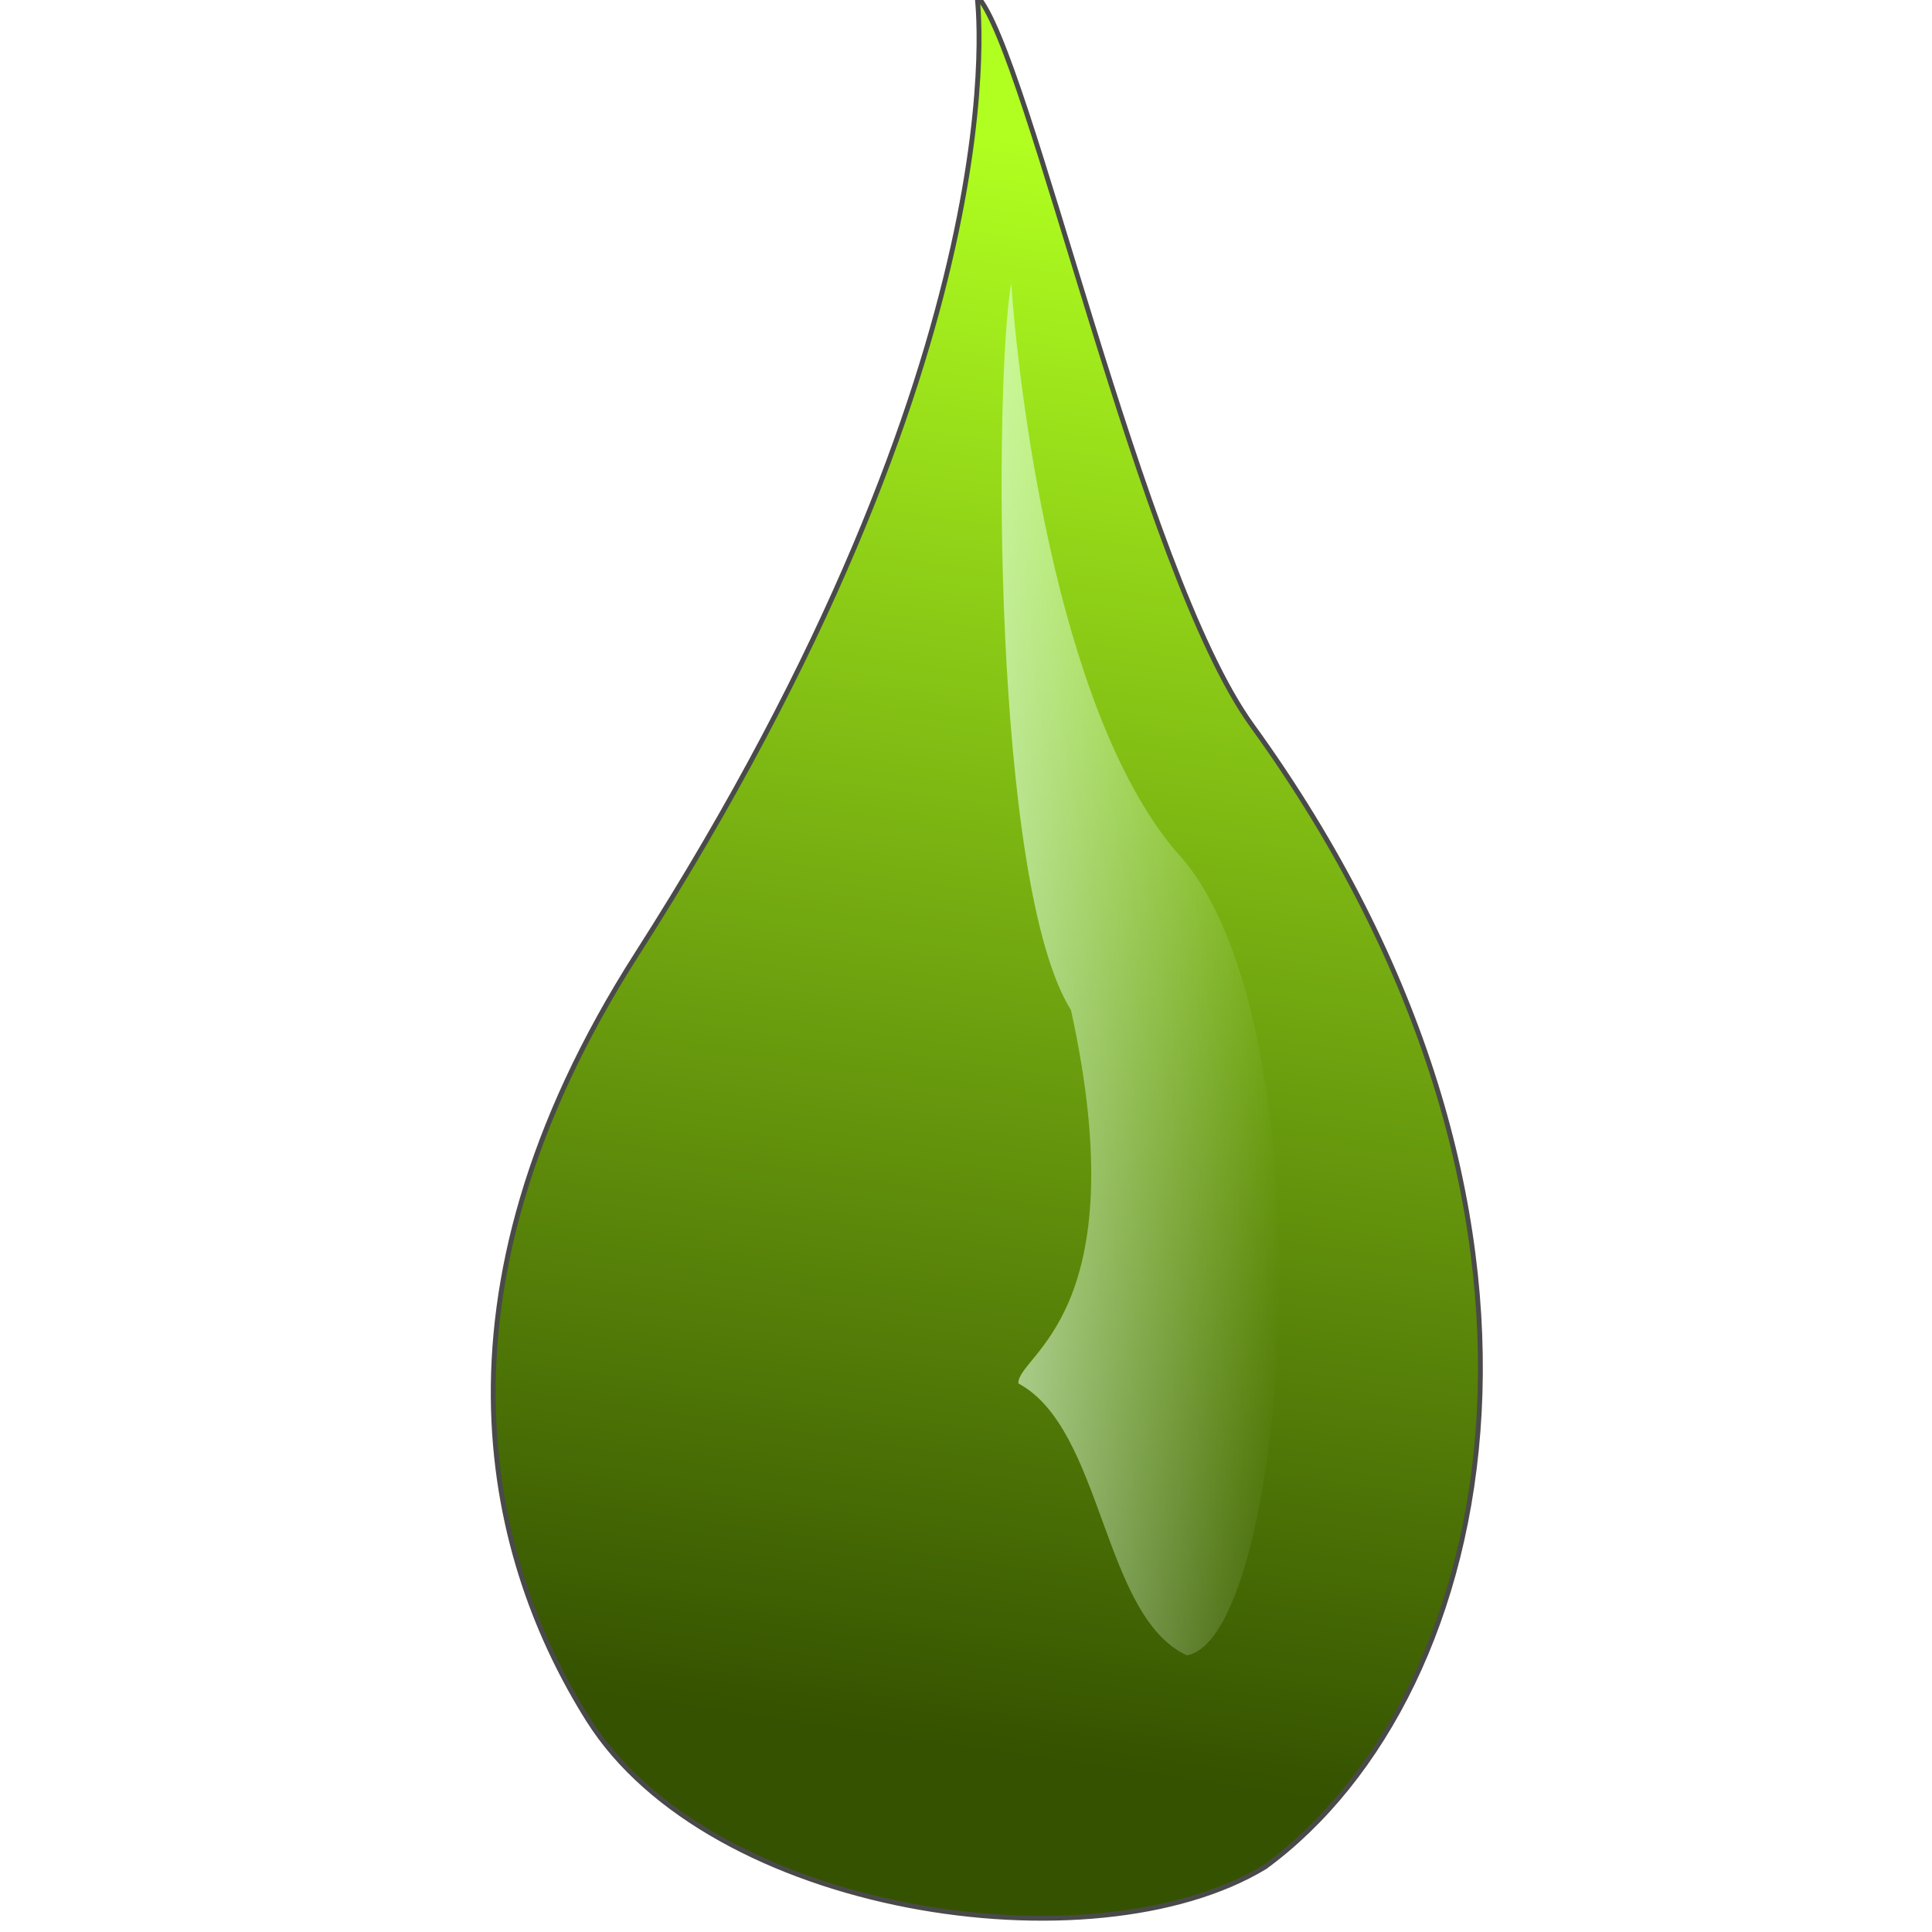<?xml version="1.0" encoding="UTF-8" standalone="no"?>
<!-- Created with Inkscape (http://www.inkscape.org/) -->

<svg
   xmlns:osb="http://www.openswatchbook.org/uri/2009/osb"
   xmlns:dc="http://purl.org/dc/elements/1.1/"
   xmlns:cc="http://creativecommons.org/ns#"
   xmlns:rdf="http://www.w3.org/1999/02/22-rdf-syntax-ns#"
   xmlns:svg="http://www.w3.org/2000/svg"
   xmlns="http://www.w3.org/2000/svg"
   xmlns:xlink="http://www.w3.org/1999/xlink"
   xmlns:sodipodi="http://sodipodi.sourceforge.net/DTD/sodipodi-0.dtd"
   xmlns:inkscape="http://www.inkscape.org/namespaces/inkscape"
   width="96"
   height="96"
   viewBox="0 0 96 96"
   id="svg2"
   version="1.1"
   inkscape:version="0.91 r13725"
   sodipodi:docname="drop-feeds.svg"
   inkscape:export-filename="/home/david/david/firefox-webext/drop-freeds/icons/drop-feeds-48.png"
   inkscape:export-xdpi="45"
   inkscape:export-ydpi="45">
  <defs
     id="defs4">
    <linearGradient
       inkscape:collect="always"
       id="linearGradient5720">
      <stop
         style="stop-color:#dfffda;stop-opacity:1;"
         offset="0"
         id="stop5722" />
      <stop
         style="stop-color:#dfffda;stop-opacity:0;"
         offset="1"
         id="stop5724" />
    </linearGradient>
    <linearGradient
       inkscape:collect="always"
       id="linearGradient5638">
      <stop
         style="stop-color:#b0ff20;stop-opacity:1"
         offset="0"
         id="stop5640" />
      <stop
         style="stop-color:#355200;stop-opacity:1"
         offset="1"
         id="stop5642" />
    </linearGradient>
    <linearGradient
       id="linearGradient5594"
       osb:paint="solid">
      <stop
         style="stop-color:#0000ff;stop-opacity:1;"
         offset="0"
         id="stop5596" />
    </linearGradient>
    <linearGradient
       inkscape:collect="always"
       xlink:href="#linearGradient5638"
       id="linearGradient5644"
       x1="400.714"
       y1="304.505"
       x2="339.286"
       y2="723.076"
       gradientUnits="userSpaceOnUse"
       gradientTransform="matrix(0.188,0,0,0.188,343.006,420.521)" />
    <linearGradient
       inkscape:collect="always"
       xlink:href="#linearGradient5720"
       id="linearGradient5726"
       x1="396.879"
       y1="524.011"
       x2="471.433"
       y2="524.011"
       gradientUnits="userSpaceOnUse"
       gradientTransform="translate(86.115,5.939)" />
    <filter
       inkscape:collect="always"
       style="color-interpolation-filters:sRGB"
       id="filter6000"
       x="-0.036"
       width="1.071"
       y="-0.007"
       height="1.014">
      <feGaussianBlur
         inkscape:collect="always"
         stdDeviation="1.09"
         id="feGaussianBlur6002" />
    </filter>
  </defs>
  <sodipodi:namedview
     id="base"
     pagecolor="#ffffff"
     bordercolor="#666666"
     borderopacity="1.0"
     inkscape:pageopacity="0.0"
     inkscape:pageshadow="2"
     inkscape:zoom="8.9375"
     inkscape:cx="48"
     inkscape:cy="48"
     inkscape:document-units="px"
     inkscape:current-layer="layer1"
     showgrid="false"
     inkscape:window-width="808"
     inkscape:window-height="406"
     inkscape:window-x="688"
     inkscape:window-y="316"
     inkscape:window-maximized="0"
     units="px"
     fit-margin-top="0"
     fit-margin-left="0"
     fit-margin-right="0"
     fit-margin-bottom="0"
     showguides="true"
     inkscape:guide-bbox="true" />
  <g
     inkscape:groupmode="layer"
     id="layer5"
     inkscape:label="background-drop"
     style="display:inline">
    <path
       sodipodi:nodetypes="csccsc"
       inkscape:connector-curvature="0"
       id="path4142-2-1"
       d="m 48.55,-0.319 c 0,0 2.462,17.325 -16.89,47.592 -10.996,17.198 -7.228,30.415 -2.437,38.047 6.05,9.638 25.047,12.526 33.64,7.329 C 74.688,83.972 79.634,59.997 62.22,35.93 56.67,28.26 51.111,2.392 48.55,-0.319 Z"
       style="display:inline;fill:#b3c9c4;fill-opacity:1;fill-rule:evenodd;stroke:none;stroke-width:1.279px;stroke-linecap:butt;stroke-linejoin:miter;stroke-opacity:1" />
  </g>
  <g
     inkscape:label="color-drop"
     inkscape:groupmode="layer"
     id="layer1"
     transform="translate(-367.927,-470.826)"
     style="display:inline">
    <path
       style="fill:url(#linearGradient5644);fill-opacity:1;fill-rule:evenodd;stroke:#4a4a4a;stroke-width:0.241px;stroke-linecap:butt;stroke-linejoin:miter;stroke-opacity:1"
       d="m 416.474,470.624 c 0,0 2.462,17.325 -16.89,47.592 -10.996,17.198 -7.228,30.415 -2.437,38.047 6.05,9.638 25.047,12.526 33.64,7.329 11.824,-8.676 16.771,-32.652 -0.643,-56.718 -5.55,-7.67 -11.11,-33.538 -13.67,-36.25 z"
       id="path4142"
       inkscape:connector-curvature="0"
       sodipodi:nodetypes="csccsc" />
    <path
       style="opacity:0.81;fill:url(#linearGradient5726);fill-opacity:1;fill-rule:evenodd;stroke:none;stroke-width:1.177px;stroke-linecap:butt;stroke-linejoin:miter;stroke-opacity:1;filter:url(#filter6000)"
       d="m 486.129,348.355 c 1.655,24.327 11.171,111.847 43.457,150.097 41.743,44.231 29.998,208.058 2.928,212.583 -22.341,-10.427 -22.037,-59.759 -44.494,-71.865 -0.352,-7.548 31.617,-17.972 13.905,-98.655 -20.881,-33.347 -20.288,-166.398 -15.797,-192.16 z"
       id="path5646"
       inkscape:connector-curvature="0"
       sodipodi:nodetypes="cccccc"
       transform="matrix(0.188,0,0,0.188,326.782,419.403)" />
  </g>
</svg>
